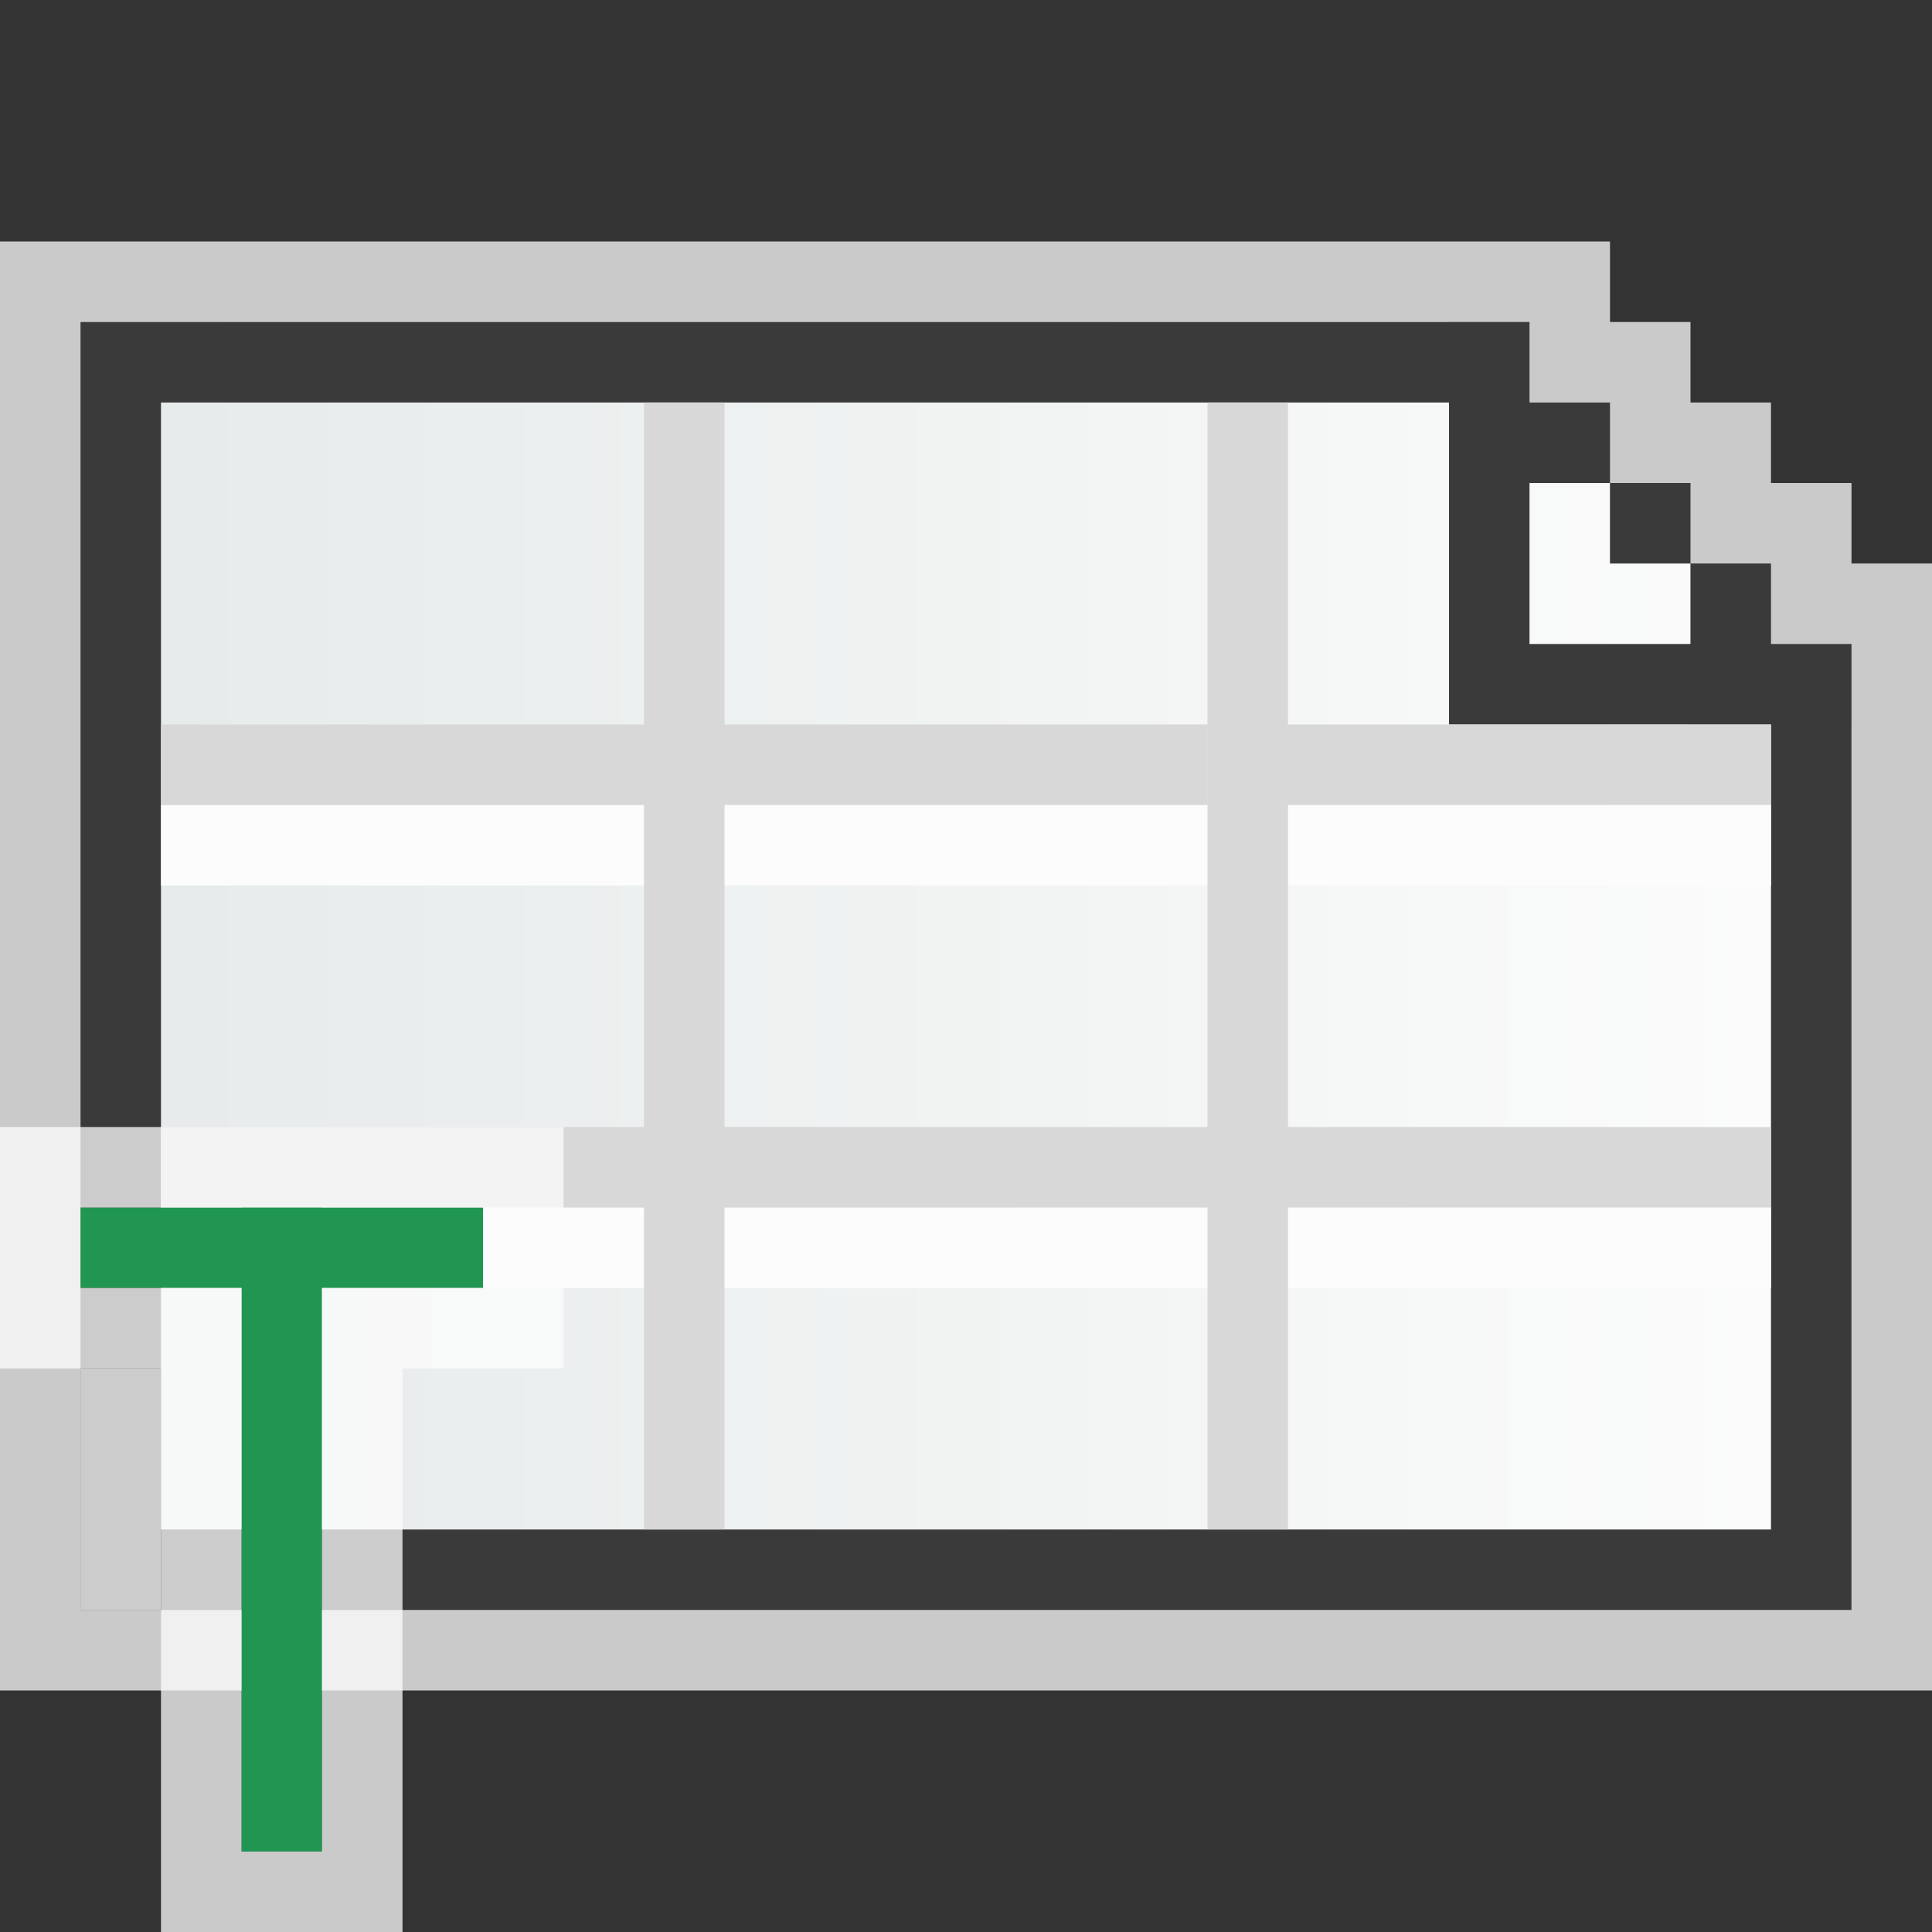 <svg width="24" height="24" viewBox="0 0 24 24" fill="none" xmlns="http://www.w3.org/2000/svg">
<rect x="0" y="0" width="24" height="24" fill="#333333" stroke="none"/>
<g clip-path="url(#clip0_1914_13995)">
<path d="M24 7L24 21L0 21L-7.86805e-07 3L20 3L20 4L21 4L21 5L22 5L22 6L23 6L23 7L24 7Z" fill="#FCFCFC" fill-opacity="0.75"/>
<path d="M23 20L23 9L21 9L21 7L20 7L20 6L18 6L18 4L1 4L1 20L23 20Z" fill="url(#paint0_linear_1914_13995)"/>
<path fill-rule="evenodd" clip-rule="evenodd" d="M23 8L23 20L22 20L1 20L1 19L1 4L19 4L19 5L20 5L20 6L21 6L21 7L22 7L22 8L23 8ZM19 6L19 8L21 8L21 7L20 7L20 6L19 6ZM22 19L22 9L18 9L18 5L2 5L2 19L22 19Z" fill="#3A3A3A"/>
<path d="M1 17H2V19V20H1V17Z" fill="#FCFCFC" fill-opacity="0.75"/>
<path d="M2 10H12V11H2V10Z" fill="#FCFCFC"/>
<path d="M12 10H22V11H12V10Z" fill="#FCFCFC"/>
<path d="M2 9H9V10H2V9Z" fill="#D8D8D8"/>
<path d="M8 9H15V10H8V9Z" fill="#D8D8D8"/>
<path d="M15 9H22V10H15V9Z" fill="#D8D8D8"/>
<path d="M2 15H12V16H2V15Z" fill="#FCFCFC"/>
<path d="M12 15H22V16H12V15Z" fill="#FCFCFC"/>
<path d="M2 14H9V15H2V14Z" fill="#D8D8D8"/>
<path d="M9 14H16V15H9V14Z" fill="#D8D8D8"/>
<path d="M15 14H22V15H15V14Z" fill="#D8D8D8"/>
<path d="M8 5H9V10H8V5Z" fill="#D8D8D8"/>
<path d="M8 10H9V15H8V10Z" fill="#D8D8D8"/>
<path d="M8 14H9V19H8V14Z" fill="#D8D8D8"/>
<path d="M15 5H16V10H15V5Z" fill="#D8D8D8"/>
<path d="M15 10H16V15H15V10Z" fill="#D8D8D8"/>
<path d="M15 14H16V19H15V14Z" fill="#D8D8D8"/>
<g clip-path="url(#clip1_1914_13995)">
<path d="M6 15L1 15L1 16L6 16V15Z" fill="#219653"/>
<path d="M4 15L3 15L3 23H4L4 15Z" fill="#219653"/>
<path d="M6.5 15V14.5L6 14.5L4.5 14.5L4 14.5L3 14.5L2.5 14.5L1 14.5L0.5 14.5L0.5 15L0.5 16L0.5 16.5H1L2.5 16.5L2.5 23V23.5H3H4H4.5V23L4.5 16.5L6 16.5H6.5V16V15Z" stroke="#FCFCFC" stroke-opacity="0.75"/>
</g>
</g>
<defs>
<linearGradient id="paint0_linear_1914_13995" x1="23" y1="12" x2="1" y2="12" gradientUnits="userSpaceOnUse">
<stop stop-color="#FCFCFC"/>
<stop offset="1" stop-color="#E6EAEA"/>
</linearGradient>
<clipPath id="clip0_1914_13995">
<rect width="24" height="24" fill="white"/>
</clipPath>
<clipPath id="clip1_1914_13995">
<rect width="7" height="10" fill="white" transform="translate(0 14)"/>
</clipPath>
</defs>
</svg>
